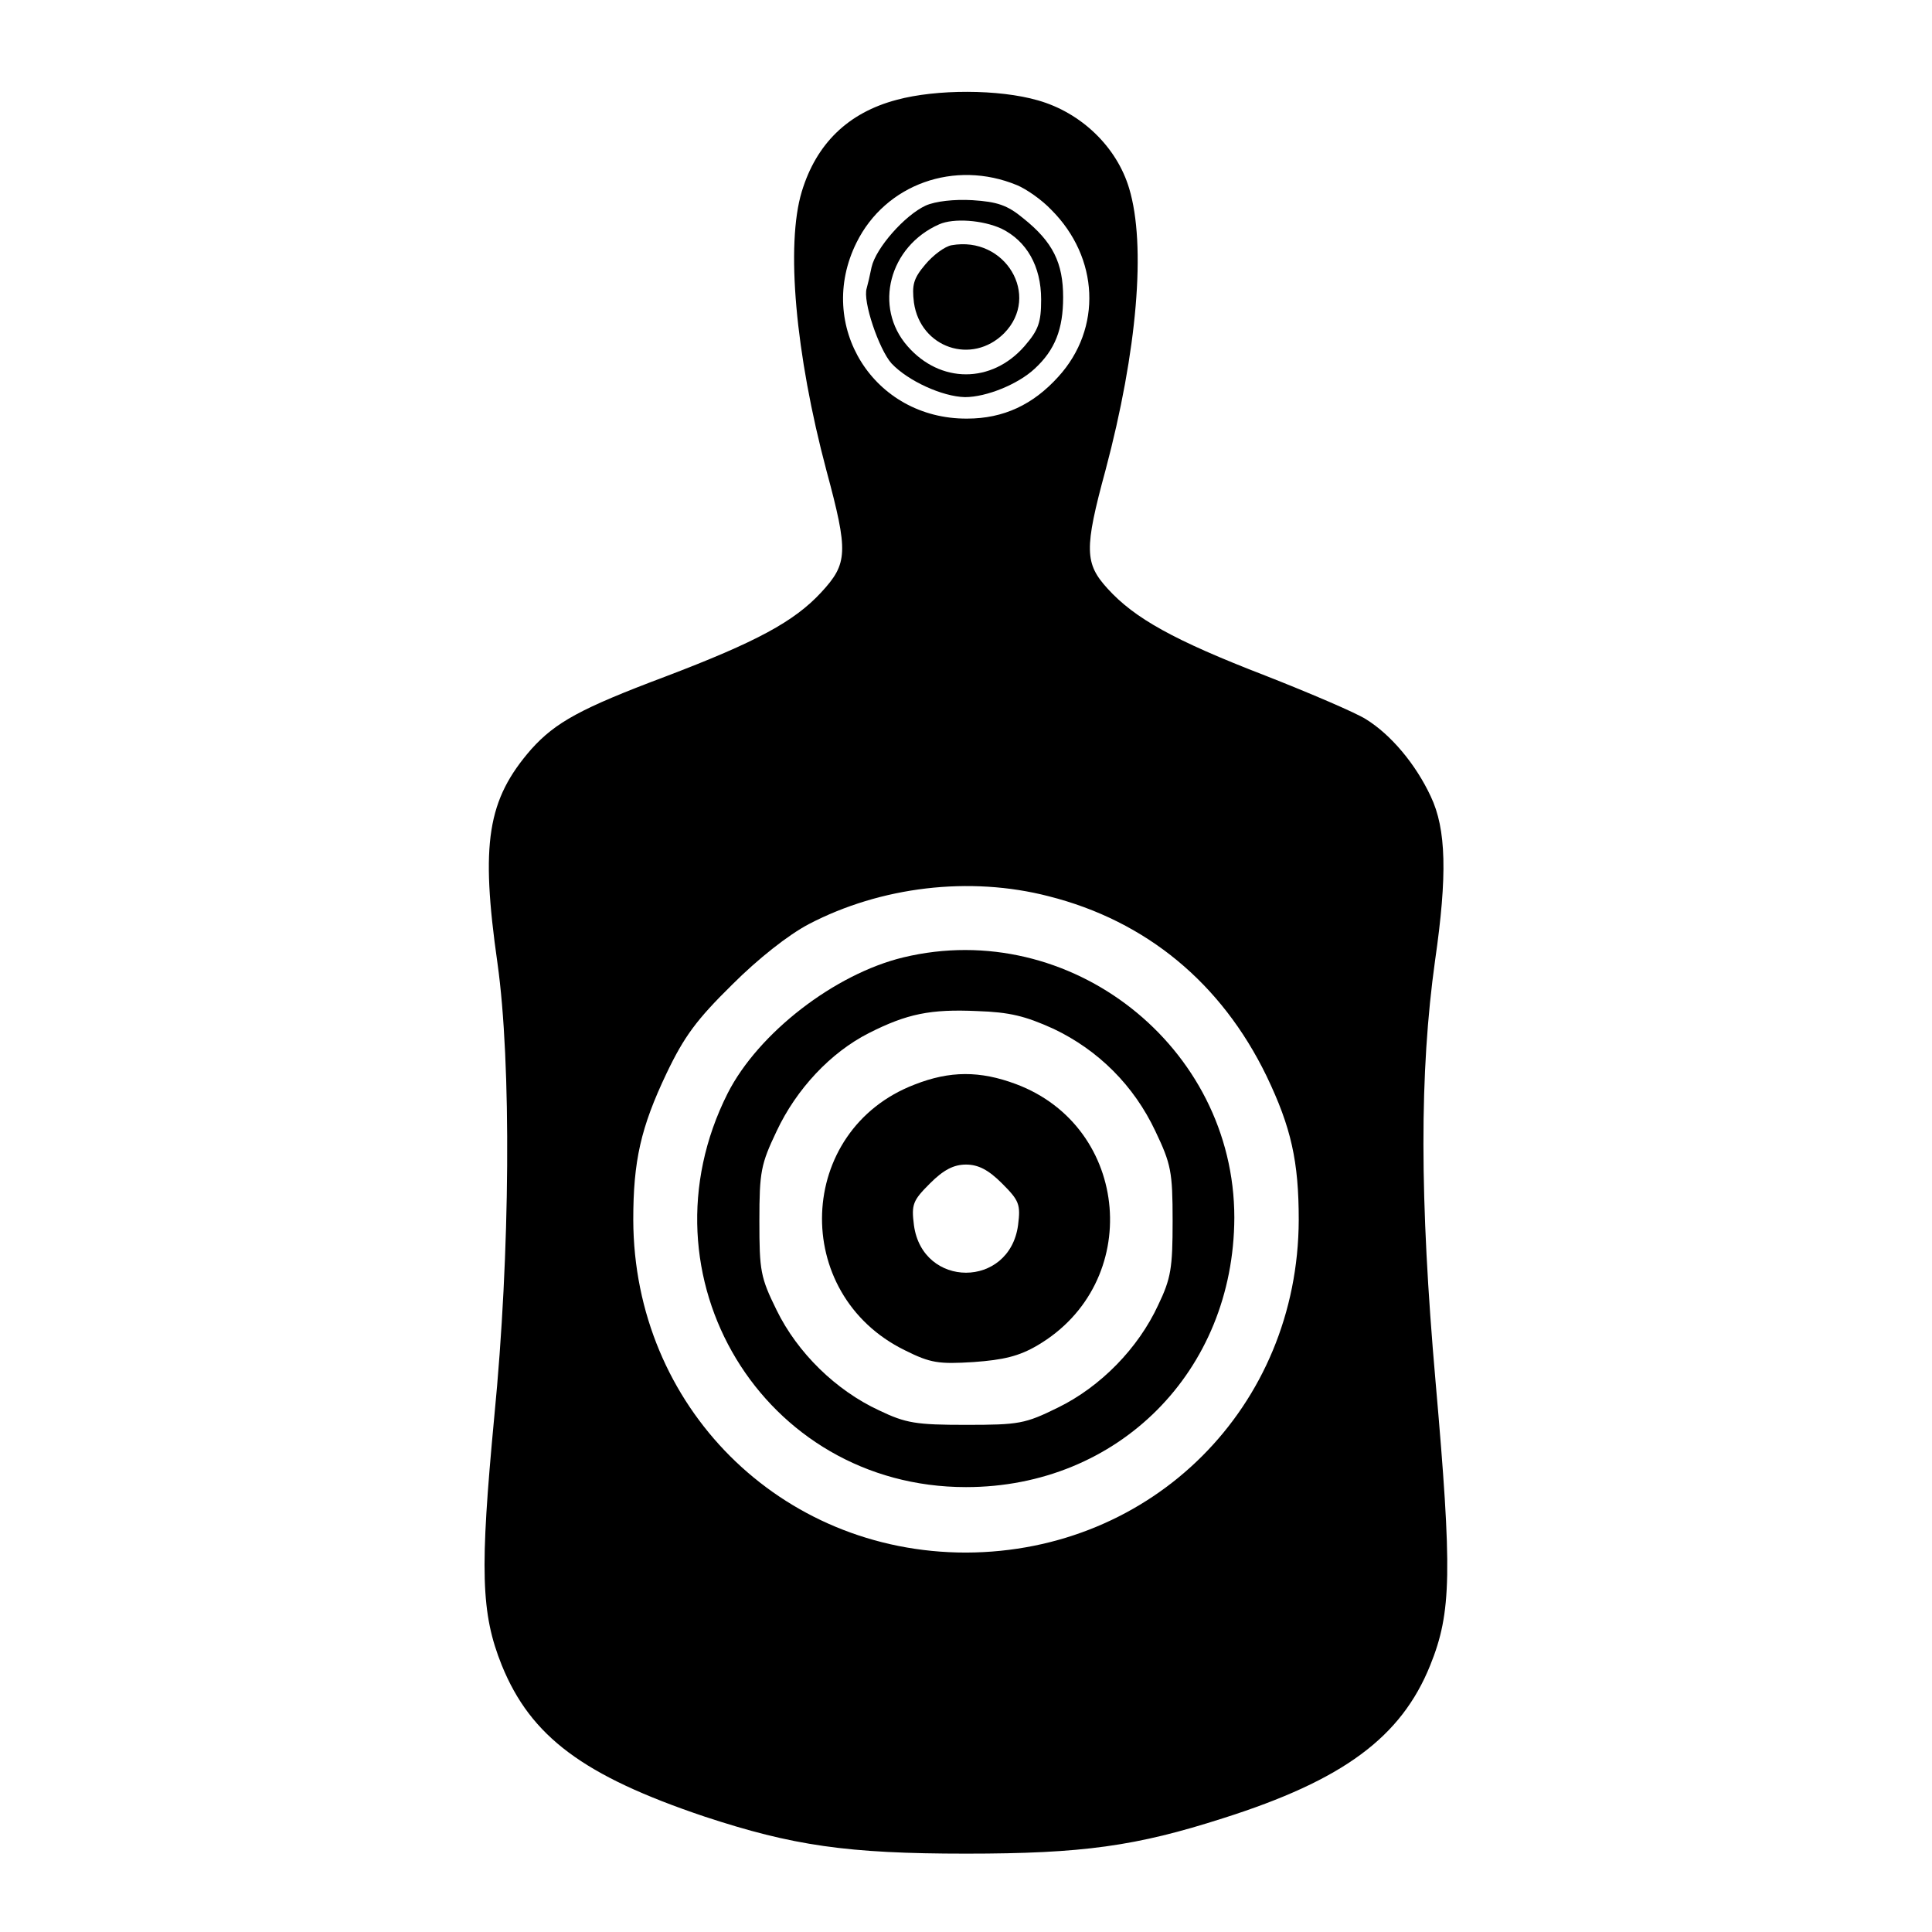 <?xml version="1.0" standalone="no"?>
<!DOCTYPE svg PUBLIC "-//W3C//DTD SVG 20010904//EN"
 "http://www.w3.org/TR/2001/REC-SVG-20010904/DTD/svg10.dtd">
<svg version="1.0" xmlns="http://www.w3.org/2000/svg"
 width="360pt" height="360pt" viewBox="0 0 360 360"
 preserveAspectRatio="xMidYMid meet">
<g transform="translate(0,360) scale(0.1,-0.1)"
fill="#000000" stroke="none">
<path d="M1671 3414 c-91 -24 -150 -82 -177 -171 -30 -99 -12 -302 46 -520 41
-152 40 -173 -10 -227 -50 -54 -120 -92 -291 -157 -157 -59 -204 -85 -249
-135 -82 -94 -95 -175 -63 -399 26 -185 24 -539 -6 -845 -27 -286 -25 -366 14
-463 54 -133 152 -206 378 -282 164 -54 265 -69 487 -69 218 0 317 14 479 66
224 71 332 151 386 285 40 99 41 174 10 528 -30 342 -30 577 -1 785 23 159 21
245 -8 306 -28 60 -74 115 -121 144 -19 12 -103 48 -187 81 -171 66 -244 107
-294 162 -43 47 -44 74 -4 221 59 222 76 419 44 525 -23 77 -89 141 -170 164
-73 21 -189 21 -263 1z m224 -159 c17 -7 46 -27 64 -46 89 -89 95 -221 13
-311 -47 -52 -102 -78 -170 -78 -174 -1 -283 173 -206 328 54 109 183 155 299
107z m59 -1325 c182 -46 322 -162 406 -335 46 -96 60 -159 60 -268 -1 -348
-272 -619 -620 -620 -346 0 -619 272 -620 620 0 110 14 172 62 273 33 69 56
100 122 165 49 49 105 93 143 113 134 70 300 90 447 52z"/>
<path d="M1725 3217 c-39 -18 -93 -79 -101 -115 -3 -15 -7 -32 -9 -39 -8 -24
23 -114 46 -140 31 -33 95 -62 137 -63 40 0 99 24 130 53 38 35 53 74 53 133
0 64 -19 103 -74 147 -30 25 -49 31 -95 34 -34 2 -69 -2 -87 -10z m141 -43
c47 -23 74 -70 74 -132 0 -43 -5 -57 -31 -87 -61 -70 -157 -70 -218 0 -64 73
-34 186 59 227 27 12 81 8 116 -8z"/>
<path d="M1773 3143 c-12 -2 -34 -18 -49 -36 -22 -26 -25 -38 -21 -71 12 -84
108 -117 168 -57 69 70 2 182 -98 164z"/>
<path d="M1683 1816 c-128 -31 -270 -141 -327 -253 -172 -341 66 -734 444
-734 284 0 499 216 500 502 0 319 -306 560 -617 485z m280 -133 c84 -40 150
-106 190 -191 29 -61 32 -75 32 -167 0 -88 -3 -107 -27 -157 -37 -80 -107
-152 -187 -191 -61 -30 -72 -32 -171 -32 -93 0 -112 3 -162 27 -80 37 -152
107 -191 187 -30 61 -32 73 -32 166 0 92 3 106 32 167 37 79 101 147 172 183
71 36 115 45 202 41 60 -2 89 -9 142 -33z"/>
<path d="M1704 1579 c-221 -85 -232 -390 -18 -495 48 -24 63 -26 128 -22 56 4
85 11 119 31 198 116 174 407 -40 487 -67 25 -123 25 -189 -1z m163 -184 c32
-32 35 -39 30 -78 -16 -118 -178 -118 -194 0 -5 39 -2 46 30 78 25 25 44 35
67 35 23 0 42 -10 67 -35z"/>
</g>
</svg>
